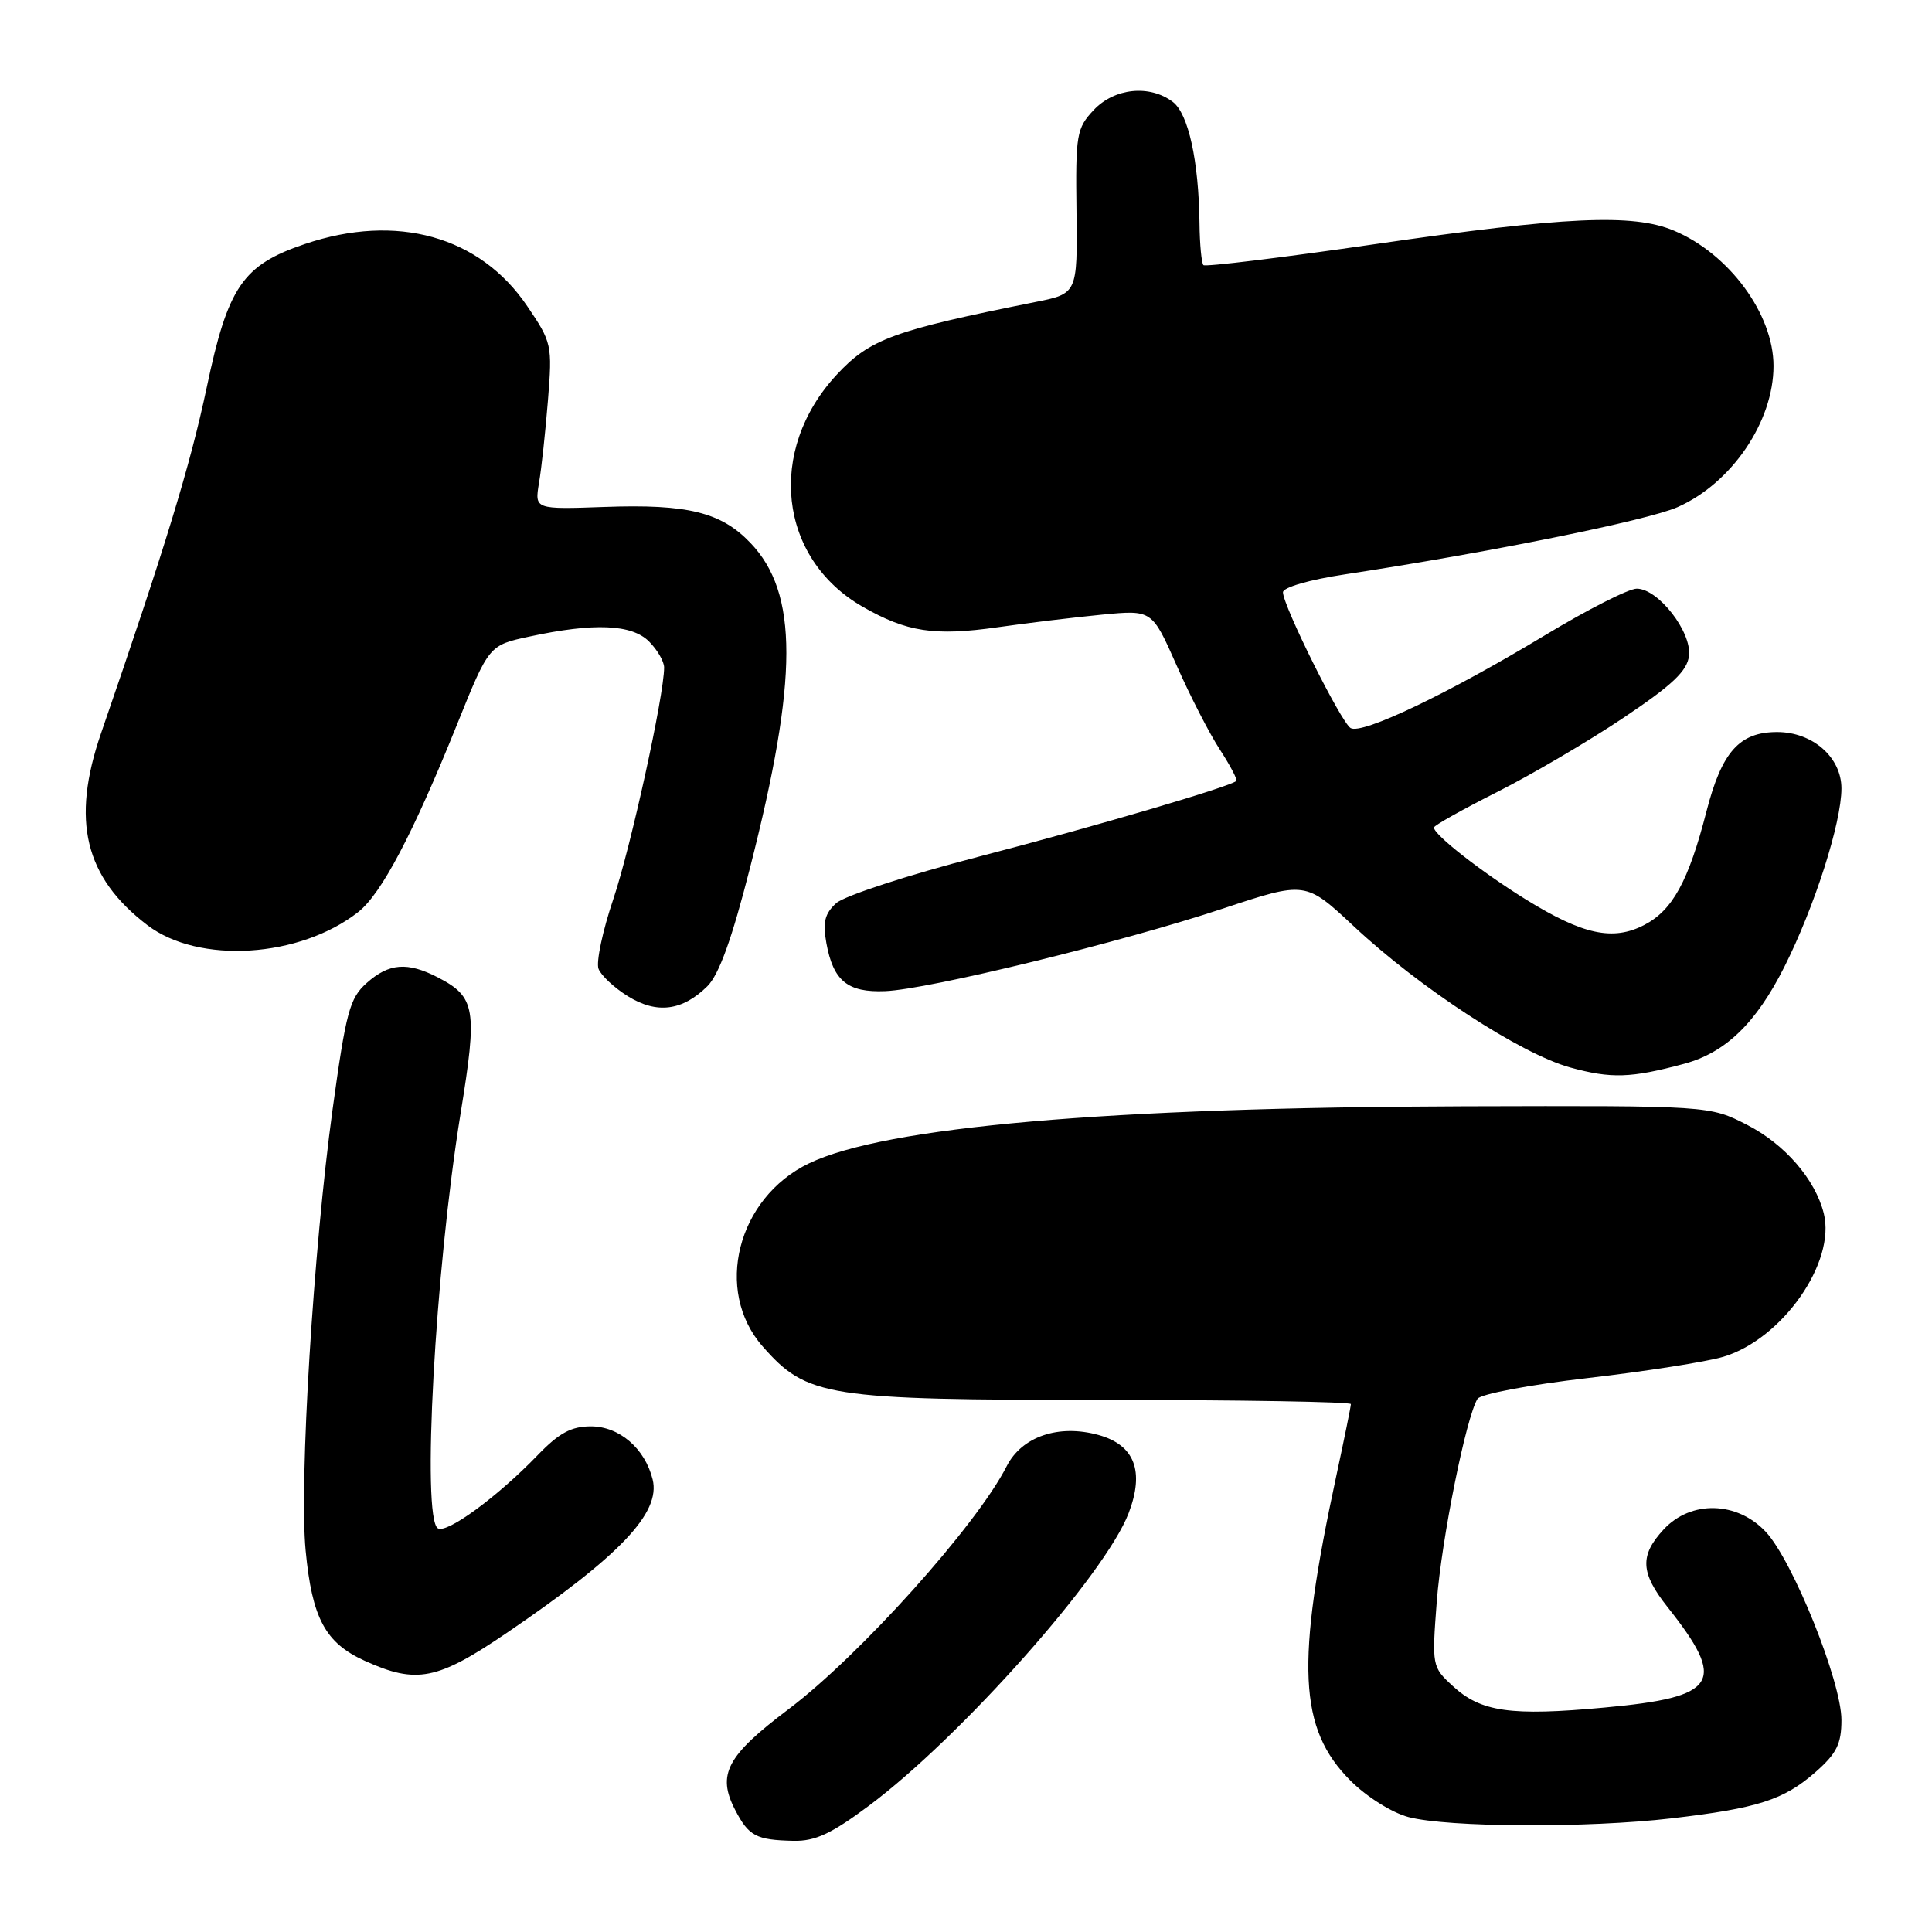 <?xml version="1.0" encoding="UTF-8" standalone="no"?>
<!DOCTYPE svg PUBLIC "-//W3C//DTD SVG 1.1//EN" "http://www.w3.org/Graphics/SVG/1.1/DTD/svg11.dtd" >
<svg xmlns="http://www.w3.org/2000/svg" xmlns:xlink="http://www.w3.org/1999/xlink" version="1.1" viewBox="0 0 256 256">
 <g >
 <path fill="currentColor"
d=" M 115.15 239.26 C 127.33 230.16 146.46 208.61 149.55 200.50 C 151.68 194.93 150.34 191.46 145.55 190.14 C 140.27 188.68 135.38 190.35 133.38 194.30 C 129.41 202.12 113.89 219.40 104.47 226.49 C 96.30 232.64 94.98 235.13 97.40 239.80 C 99.21 243.30 100.18 243.81 105.15 243.92 C 108.02 243.98 110.17 242.98 115.15 239.26 Z  M 221.50 240.94 C 232.96 239.60 236.36 238.50 240.59 234.79 C 243.37 232.34 244.00 231.08 244.00 227.90 C 244.00 222.83 237.56 206.82 233.99 202.99 C 230.18 198.91 224.06 198.76 220.45 202.65 C 217.25 206.10 217.36 208.40 220.94 212.92 C 228.87 222.93 227.66 224.88 212.60 226.26 C 200.16 227.41 196.21 226.85 192.48 223.39 C 189.75 220.87 189.73 220.72 190.38 212.19 C 191.02 203.92 194.27 187.76 195.78 185.35 C 196.18 184.72 202.73 183.48 210.38 182.60 C 218.01 181.72 226.10 180.45 228.36 179.78 C 236.16 177.44 243.29 167.26 241.66 160.78 C 240.53 156.27 236.50 151.62 231.52 149.06 C 226.53 146.50 226.53 146.50 194.02 146.59 C 146.79 146.73 117.27 149.30 107.18 154.16 C 97.68 158.74 94.57 171.02 101.05 178.40 C 106.93 185.10 109.46 185.50 146.25 185.50 C 164.26 185.50 179.00 185.75 179.00 186.05 C 179.00 186.35 178.13 190.62 177.07 195.55 C 171.67 220.59 172.06 229.06 178.96 235.96 C 181.09 238.09 184.44 240.19 186.62 240.77 C 191.84 242.15 210.41 242.24 221.50 240.94 Z  M 67.19 216.34 C 82.15 206.16 87.57 200.45 86.48 196.04 C 85.46 191.92 82.06 189.00 78.29 189.00 C 75.69 189.00 74.07 189.88 71.21 192.85 C 65.92 198.33 59.21 203.25 58.02 202.51 C 55.85 201.17 57.65 168.38 61.03 147.54 C 63.29 133.68 63.02 132.10 58.02 129.51 C 53.99 127.43 51.54 127.62 48.59 130.25 C 46.33 132.26 45.85 134.07 44.07 147.00 C 41.53 165.46 39.63 196.43 40.50 205.46 C 41.35 214.42 43.10 217.69 48.32 220.06 C 55.20 223.18 57.93 222.64 67.19 216.34 Z  M 223.15 140.96 C 228.65 139.48 232.68 135.58 236.44 128.11 C 240.44 120.16 244.00 109.03 244.00 104.47 C 244.00 100.34 240.18 97.00 235.48 97.00 C 230.48 97.00 228.15 99.62 226.12 107.50 C 223.74 116.76 221.62 120.63 217.86 122.57 C 213.73 124.71 209.76 123.86 202.26 119.23 C 196.38 115.60 190.00 110.62 190.00 109.65 C 190.00 109.39 193.77 107.27 198.37 104.95 C 202.97 102.63 210.51 98.20 215.12 95.11 C 221.61 90.76 223.57 88.91 223.80 86.89 C 224.17 83.72 219.72 78.00 216.88 78.00 C 215.81 78.00 210.35 80.77 204.74 84.16 C 191.90 91.91 180.44 97.39 178.96 96.47 C 177.68 95.69 170.00 80.25 170.00 78.48 C 170.00 77.83 173.52 76.81 178.25 76.10 C 197.23 73.22 218.28 68.97 222.28 67.20 C 229.46 64.03 235.00 55.87 235.00 48.49 C 235.00 41.61 229.10 33.61 221.78 30.55 C 216.35 28.28 207.40 28.69 182.21 32.35 C 169.95 34.13 159.71 35.38 159.46 35.13 C 159.21 34.87 158.97 32.38 158.94 29.58 C 158.84 21.30 157.47 15.07 155.40 13.50 C 152.33 11.18 147.67 11.66 144.92 14.58 C 142.64 17.01 142.51 17.82 142.64 28.04 C 142.77 38.91 142.77 38.91 137.14 40.03 C 118.36 43.79 115.26 44.92 110.86 49.66 C 101.57 59.68 103.15 73.98 114.28 80.38 C 120.15 83.75 123.80 84.31 132.22 83.11 C 136.22 82.54 142.46 81.79 146.07 81.44 C 152.65 80.81 152.65 80.81 155.90 88.15 C 157.68 92.19 160.27 97.23 161.65 99.34 C 163.02 101.45 164.00 103.32 163.82 103.48 C 162.99 104.25 144.88 109.57 129.63 113.53 C 120.35 115.94 111.89 118.70 110.81 119.67 C 109.28 121.06 109.00 122.20 109.50 124.97 C 110.41 129.97 112.31 131.53 117.28 131.33 C 123.01 131.11 148.66 124.84 162.05 120.39 C 172.99 116.76 172.99 116.76 179.39 122.74 C 188.10 130.90 201.51 139.64 208.07 141.45 C 213.50 142.94 216.10 142.86 223.15 140.96 Z  M 93.72 130.69 C 95.27 129.16 96.98 124.43 99.38 115.00 C 105.79 89.87 105.80 78.57 99.42 71.92 C 95.54 67.87 91.13 66.78 80.17 67.17 C 70.84 67.50 70.84 67.50 71.42 64.00 C 71.75 62.08 72.28 57.12 72.61 53.00 C 73.19 45.70 73.12 45.37 69.85 40.55 C 63.58 31.29 52.58 28.22 40.41 32.33 C 32.15 35.12 30.21 37.96 27.39 51.35 C 25.21 61.67 21.90 72.49 13.39 97.16 C 9.40 108.73 11.22 116.25 19.53 122.59 C 26.33 127.78 39.73 126.93 47.48 120.84 C 50.54 118.43 54.72 110.50 60.56 96.00 C 64.79 85.50 64.79 85.50 70.14 84.35 C 78.71 82.50 83.71 82.71 86.00 85.00 C 87.10 86.10 88.00 87.65 88.00 88.45 C 88.00 92.12 83.58 112.28 81.27 119.13 C 79.85 123.33 78.97 127.49 79.31 128.38 C 79.65 129.26 81.41 130.90 83.22 132.02 C 87.04 134.38 90.41 133.95 93.72 130.69 Z "/>
</g>
</svg>